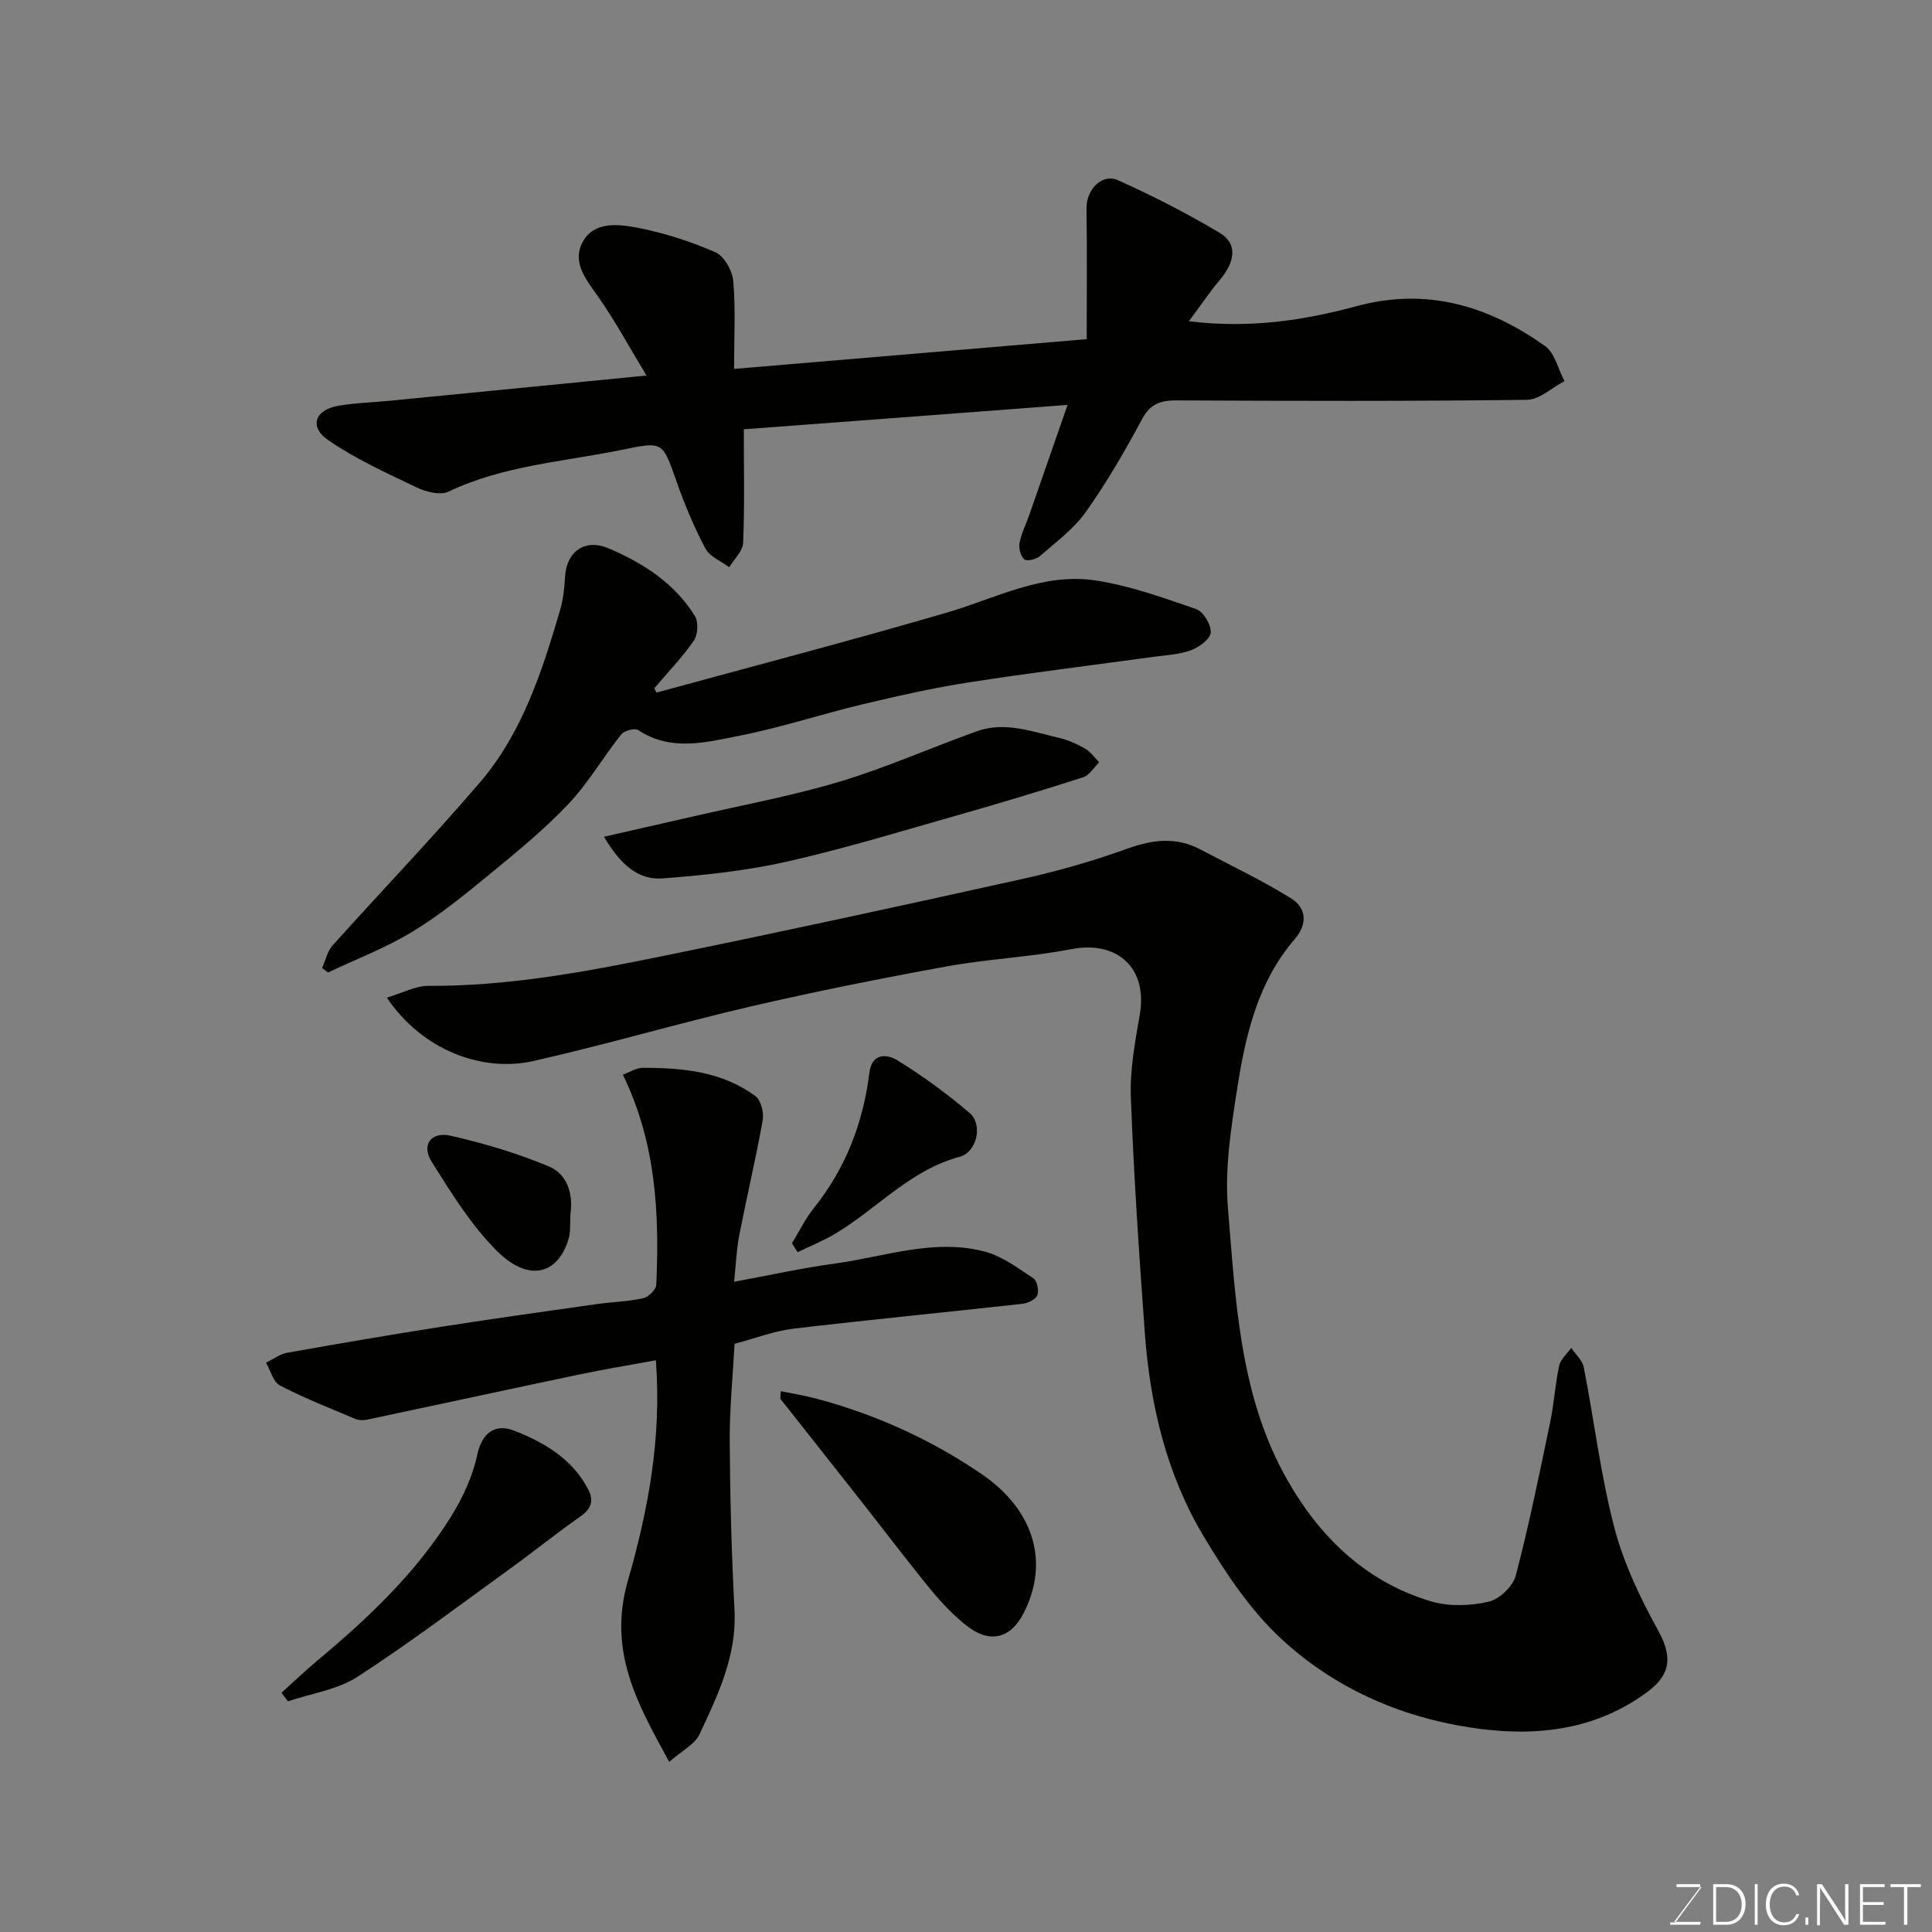 <svg enable-background="new 0 0 400 400" viewBox="0 0 400 400" xmlns="http://www.w3.org/2000/svg"><rect x="0" y="0" width="400" height="400" fill="#808080" stroke="none"/><g fill="#010100"><path d="m80.09 206.55c3.31-.98 5.95-2.45 8.57-2.44 16.37.1 32.34-2.86 48.24-6.1 25.04-5.11 50.03-10.54 74.98-16.08 7.29-1.62 14.53-3.7 21.55-6.23 5.25-1.9 10.11-2.47 15.12.18 6.29 3.33 12.76 6.38 18.78 10.14 3.17 1.98 3.43 5.29.71 8.44-7.68 8.92-10.19 19.96-11.92 31.09-1.26 8.1-2.57 16.47-1.89 24.55 1.56 18.67 2.37 37.84 11.45 54.77 6.68 12.45 16.52 22.53 30.7 26.7 3.68 1.08 8.07.91 11.85.04 2.22-.51 5.02-3.2 5.6-5.42 2.76-10.52 4.92-21.21 7.14-31.86.8-3.82 1.01-7.77 1.84-11.58.29-1.35 1.64-2.47 2.5-3.69.9 1.35 2.32 2.59 2.6 4.06 2.16 11.03 3.48 22.26 6.31 33.11 1.94 7.43 5.37 14.62 9.11 21.39 3.57 6.47 1.71 9.82-2.68 12.99-10.95 7.89-23.46 9.04-36.4 7.03-14.71-2.28-28.03-8.26-38.85-18.22-6.5-5.98-11.66-13.75-16.24-21.42-7.65-12.8-11.04-27.15-12.13-41.95-1.19-16.28-2.29-32.58-2.9-48.9-.21-5.67.87-11.44 1.85-17.08 1.67-9.61-4.6-15.41-14.18-13.56-8.5 1.65-17.25 2.02-25.77 3.57-13.62 2.48-27.21 5.19-40.69 8.32-15.04 3.49-29.88 7.89-44.94 11.28-10.47 2.35-22.91-2.14-30.31-13.13z"/><path d="m154 88.88c0 8.27.18 15.9-.14 23.51-.07 1.72-1.87 3.37-2.88 5.05-1.69-1.27-4.03-2.18-4.93-3.87-2.35-4.44-4.32-9.13-5.98-13.88-2.97-8.48-2.78-8.29-11.66-6.49-11.95 2.42-24.25 3.2-35.53 8.58-1.72.82-4.69.06-6.65-.88-6.26-2.99-12.67-5.9-18.34-9.82-3.91-2.7-2.7-6.17 1.99-7.03 3.53-.64 7.17-.72 10.75-1.07 10.46-1.02 20.92-2.05 31.38-3.08 6.83-.67 13.67-1.34 21.84-2.15-3.53-5.84-6.42-11.17-9.86-16.12-2.5-3.6-5.69-7.19-3.35-11.53 2.33-4.32 7.37-3.7 11.28-2.96 5.53 1.05 11.02 2.83 16.19 5.08 1.81.79 3.51 3.81 3.7 5.95.51 5.75.17 11.57.17 18.21 24.57-2.07 48.58-4.1 73.01-6.16 0-9.44.09-18.27-.04-27.09-.06-3.84 3.2-7.32 6.52-5.82 7.2 3.25 14.29 6.85 21.07 10.91 3.69 2.21 3.25 5.89.01 9.74-2.14 2.54-4 5.32-6.4 8.55 12.58 1.54 23.79-.17 34.71-3.12 14.58-3.94 27.29-.07 39.01 8.24 2.04 1.45 2.73 4.8 4.04 7.28-2.6 1.35-5.18 3.84-7.79 3.87-24.16.3-48.33.23-72.5.12-3.29-.01-5.45.66-7.16 3.86-3.54 6.6-7.32 13.13-11.64 19.22-2.52 3.55-6.23 6.28-9.57 9.2-.75.65-2.67 1.08-3.19.62-.76-.66-1.16-2.29-.97-3.37.33-1.89 1.25-3.67 1.9-5.51 2.56-7.33 5.11-14.67 8.04-23.09-23.45 1.79-45.66 3.45-67.03 5.05z"/><path d="m151.99 265.37c7.5-1.38 14.19-2.86 20.95-3.78 10.29-1.41 20.5-5.25 31.01-2.44 3.59.96 6.83 3.42 10.02 5.53.76.51 1.17 2.56.78 3.51-.36.88-1.96 1.62-3.09 1.75-15.82 1.76-31.66 3.28-47.47 5.16-4 .48-7.87 2-12.11 3.13-.36 6.79-1.05 13.54-1 20.28.07 11.62.39 23.26.99 34.87.48 9.44-3.43 17.55-7.23 25.66-1 2.14-3.72 3.47-6.28 5.73-6.62-12.06-12.75-22.89-8.57-37.48 4.13-14.39 7.04-29.34 5.8-45.66-5.44 1-10.65 1.85-15.81 2.93-14.66 3.08-29.29 6.26-43.94 9.36-.78.16-1.73.16-2.45-.14-5.26-2.21-10.58-4.31-15.63-6.93-1.4-.73-1.95-3.11-2.89-4.73 1.47-.7 2.87-1.77 4.42-2.05 10.77-1.92 21.55-3.76 32.35-5.45 10.5-1.64 21.03-3.11 31.55-4.6 3.25-.46 6.57-.54 9.76-1.23 1.1-.24 2.68-1.78 2.73-2.78.63-14.7.01-29.25-6.92-43.5 1.31-.47 2.72-1.42 4.13-1.43 8.25-.01 16.43.76 23.32 5.87 1.14.85 1.78 3.41 1.5 4.98-1.43 7.98-3.3 15.88-4.86 23.84-.56 2.84-.66 5.77-1.06 9.6z"/><path d="m135.9 143.4c20.04-5.48 40.14-10.73 60.08-16.55 10.16-2.97 19.89-8.33 30.82-6.68 7.1 1.08 14.02 3.57 20.85 5.93 1.48.51 3.12 3.24 3.02 4.84-.09 1.35-2.4 3.06-4.08 3.68-2.4.9-5.1 1.01-7.69 1.36-12.79 1.76-25.62 3.32-38.38 5.31-7.39 1.15-14.71 2.81-21.98 4.54-8.52 2.04-16.89 4.82-25.47 6.5-6.92 1.36-14.14 3.33-20.94-1.18-.7-.47-2.88.11-3.51.9-3.75 4.72-6.82 10.05-10.94 14.41-4.96 5.24-10.6 9.86-16.19 14.45-5.17 4.25-10.41 8.53-16.11 11.99-5.5 3.35-11.62 5.67-17.47 8.44-.41-.31-.81-.61-1.22-.92.7-1.56 1.06-3.43 2.14-4.64 10.14-11.31 20.68-22.28 30.55-33.81 8.77-10.25 12.85-22.94 16.58-35.66.64-2.17.9-4.49 1.02-6.76.27-5.39 4.11-8.11 9.07-6 7.18 3.06 13.63 7.23 17.83 14.01.76 1.23.61 3.87-.23 5.08-2.42 3.49-5.41 6.59-8.17 9.84.13.33.27.62.42.92z"/><path d="m125.05 173.24c6.71-1.53 12.62-2.86 18.52-4.22 10.13-2.34 20.4-4.22 30.34-7.21 9.62-2.89 18.86-7.02 28.33-10.41 5.8-2.08 11.42.07 17.02 1.37 1.87.43 3.71 1.25 5.38 2.21 1.14.66 1.96 1.87 2.93 2.83-1.09 1.07-2 2.69-3.29 3.11-8.49 2.73-17.03 5.3-25.6 7.74-11.87 3.37-23.69 7-35.72 9.72-8.41 1.9-17.09 2.82-25.7 3.48-5.36.41-8.93-3.12-12.21-8.62z"/><path d="m161.67 288.03c2.49.52 5 .91 7.45 1.57 12.23 3.27 23.67 8.47 34.07 15.56 10.9 7.43 14.14 18.28 8.74 28.82-2.79 5.45-7.21 6.31-11.92 2.51-2.63-2.12-5.04-4.61-7.18-7.22-4.87-5.94-9.51-12.08-14.26-18.12-5.67-7.21-11.36-14.4-17.04-21.59.05-.52.1-1.03.14-1.53z"/><path d="m58.28 350.47c2.54-2.29 5.01-4.65 7.63-6.84 10.4-8.69 20.2-17.98 27.42-29.55 2.44-3.92 4.51-8.36 5.47-12.84 1.04-4.88 3.94-6.48 7.64-5.04 6.22 2.42 12.1 5.86 15.38 12.24 1.24 2.42.47 4.05-1.76 5.61-4.81 3.35-9.37 7.05-14.12 10.49-10.56 7.63-20.97 15.52-31.89 22.6-4.16 2.7-9.58 3.46-14.43 5.1-.45-.59-.89-1.18-1.34-1.77z"/><path d="m163.97 257.4c1.49-2.43 2.75-5.06 4.52-7.27 6.59-8.23 10.22-17.64 11.5-28.01.52-4.25 3.75-3.86 5.81-2.59 5.25 3.24 10.29 6.92 14.98 10.93 2.72 2.33 1.53 8.07-2.09 9.04-10.21 2.74-17 10.64-25.57 15.81-2.53 1.53-5.31 2.64-7.98 3.94-.39-.62-.78-1.24-1.17-1.85z"/><path d="m118.11 251.29c-.13 1.81.09 3.74-.45 5.42-2.3 7.28-8.32 8.71-14.76 2.3-5.36-5.33-9.47-12.02-13.53-18.49-2.19-3.48-.13-6.31 3.96-5.38 6.93 1.59 13.84 3.64 20.38 6.39 3.66 1.54 4.99 5.55 4.4 9.76z"/></g><path d="m346.9 398 5.4-7.3h-5.2v-.6h4.9v.6l-5.4 7.2h5.5l-.1.6h-6.2v-.5z" fill="#fbfcfa"/><path d="m354.7 390.1h2.8c2.3 0 3.9 1.6 3.9 4.1s-1.6 4.3-3.9 4.3h-2.8zm.6 7.8h2c2.2 0 3.3-1.6 3.3-3.6 0-1.8-1-3.6-3.3-3.6h-2z" fill="#fbfcfa"/><path d="m363.9 390.1v8.4h-.6v-8.4z" fill="#fbfcfa"/><path d="m372.5 396.3c-.4 1.3-1.4 2.3-3.2 2.3-2.4 0-3.7-1.9-3.7-4.3 0-2.3 1.2-4.3 3.7-4.3 1.8 0 2.9 1 3.2 2.4h-.6c-.4-1.1-1.1-1.8-2.5-1.8-2.1 0-3 1.9-3 3.7s.9 3.7 3 3.7c1.4 0 2.1-.7 2.5-1.7z" fill="#fbfcfa"/><path d="m373.8 398.5v-1.5h.6v1.5z" fill="#fbfcfa"/><path d="m376.2 398.5v-8.4h1c1.3 2 4.4 6.6 4.9 7.6-.1-1.2-.1-2.4-.1-3.8v-3.8h.7v8.4h-.9c-1.2-1.9-4.4-6.8-5-7.7.1 1.1 0 2.3 0 3.9v3.9h-.6z" fill="#fbfcfa"/><path d="m390 394.4h-4.3v3.5h4.7l-.1.6h-5.2v-8.4h5.1v.6h-4.5v3.1h4.3z" fill="#fbfcfa"/><path d="m394.2 390.7h-2.8v-.6h6.3v.6h-2.8v7.8h-.7z" fill="#fbfcfa"/></svg>